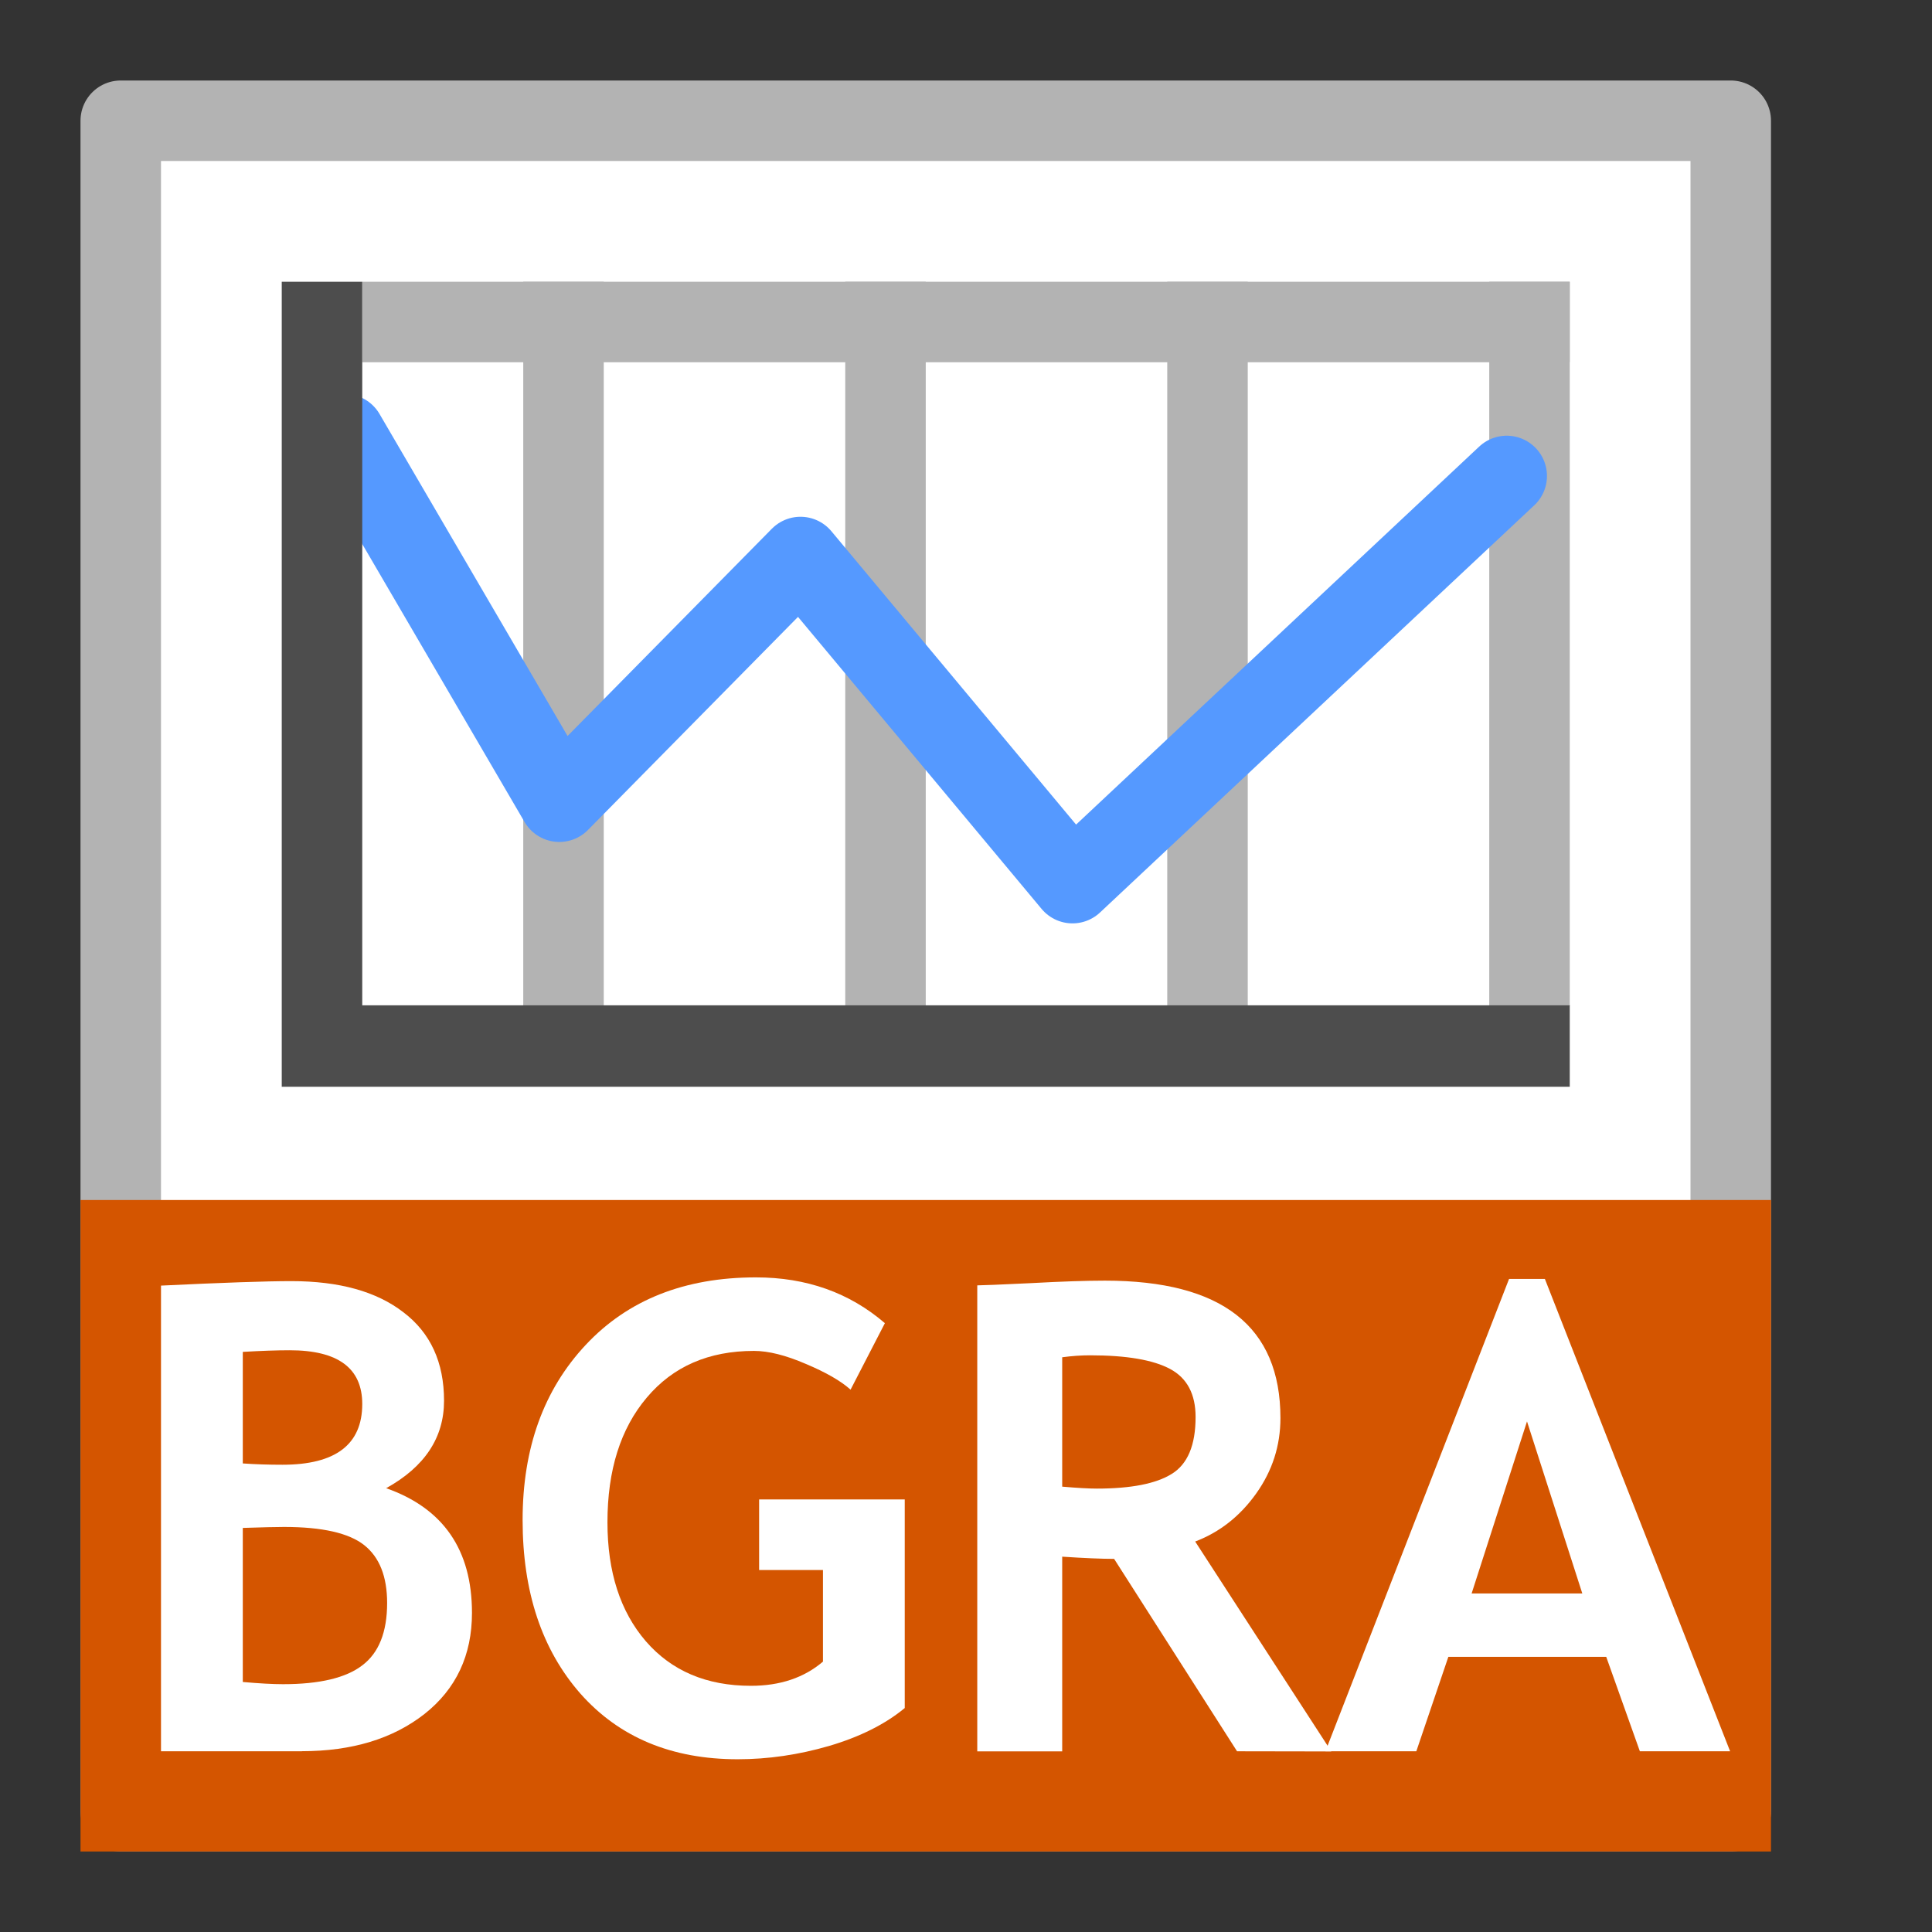 <?xml version="1.0" encoding="UTF-8" standalone="no"?>
<!-- Created with Inkscape (http://www.inkscape.org/) -->

<svg
   xmlns:osb="http://www.openswatchbook.org/uri/2009/osb"
   xmlns:dc="http://purl.org/dc/elements/1.1/"
   xmlns:cc="http://creativecommons.org/ns#"
   xmlns:rdf="http://www.w3.org/1999/02/22-rdf-syntax-ns#"
   xmlns:svg="http://www.w3.org/2000/svg"
   xmlns="http://www.w3.org/2000/svg"
   xmlns:sodipodi="http://sodipodi.sourceforge.net/DTD/sodipodi-0.dtd"
   xmlns:inkscape="http://www.inkscape.org/namespaces/inkscape"
   width="48"
   height="48"
   viewBox="0 0 48 48"
   id="svg4225"
   version="1.1"
   inkscape:version="0.92.2 (5c3e80d, 2017-08-06)"
   sodipodi:docname="tchartguiconnectorbgra_200.svg"
   inkscape:export-filename="tchartguiconnectorbgra_200.png"
   inkscape:export-xdpi="96"
   inkscape:export-ydpi="96">
  <rect x="0" y="0" width="48" height="48" fill="#333333" stroke="none"/>
  <defs
     id="defs4227">
    <linearGradient
       id="linearGradient826"
       osb:paint="solid">
      <stop
         style="stop-color:#e6e6e6;stop-opacity:1;"
         offset="0"
         id="stop824" />
    </linearGradient>
  </defs>
  <sodipodi:namedview
     id="base"
     pagecolor="#ffffff"
     bordercolor="#666666"
     borderopacity="1.0"
     inkscape:pageopacity="0.0"
     inkscape:pageshadow="2"
     inkscape:zoom="15.106356"
     inkscape:cx="23.200928"
     inkscape:cy="23.316088"
     inkscape:document-units="px"
     inkscape:current-layer="layer1"
     showgrid="true"
     inkscape:snap-bbox="true"
     inkscape:bbox-paths="true"
     inkscape:bbox-nodes="true"
     inkscape:snap-bbox-edge-midpoints="true"
     inkscape:snap-bbox-midpoints="true"
     inkscape:object-paths="true"
     inkscape:snap-intersection-paths="true"
     inkscape:object-nodes="true"
     inkscape:snap-smooth-nodes="true"
     inkscape:snap-midpoints="true"
     inkscape:snap-object-midpoints="true"
     inkscape:snap-center="true"
     units="px"
     inkscape:window-width="1920"
     inkscape:window-height="1137"
     inkscape:window-x="-8"
     inkscape:window-y="-8"
     inkscape:window-maximized="1"
     showguides="true"
     inkscape:guide-bbox="true">
    <inkscape:grid
       type="xygrid"
       id="grid4241"
       spacingx="0.5"
       spacingy="0.5"
       empspacing="2" />
  </sodipodi:namedview>
  <g
     inkscape:label="Ebene 1"
     inkscape:groupmode="layer"
     id="layer1"
     transform="translate(0,-1004.362)">
    <rect
       style="opacity:1;fill:#ffffff;fill-opacity:1;fill-rule:evenodd;stroke:#b3b3b3;stroke-width:2;stroke-linecap:square;stroke-linejoin:round;stroke-miterlimit:4;stroke-dasharray:none;stroke-dashoffset:0;stroke-opacity:1;paint-order:normal"
       id="rect894"
       width="40"
       height="42"
       x="3"
       y="1007.362" />
    <g
       id="g877">
      <rect
         y="1011.362"
         x="13"
         height="18"
         width="2"
         id="rect828"
         style="opacity:1;fill:#b3b3b3;fill-opacity:1;fill-rule:evenodd;stroke:none;stroke-width:2.939;stroke-linecap:round;stroke-linejoin:round;stroke-miterlimit:4;stroke-dasharray:none;stroke-dashoffset:0;stroke-opacity:1;paint-order:normal" />
      <rect
         style="opacity:1;fill:#b3b3b3;fill-opacity:1;fill-rule:evenodd;stroke:none;stroke-width:2.939;stroke-linecap:round;stroke-linejoin:round;stroke-miterlimit:4;stroke-dasharray:none;stroke-dashoffset:0;stroke-opacity:1;paint-order:normal"
         id="rect844"
         width="2"
         height="18"
         x="21"
         y="1011.362" />
      <rect
         y="1011.362"
         x="29"
         height="18"
         width="2"
         id="rect846"
         style="opacity:1;fill:#b3b3b3;fill-opacity:1;fill-rule:evenodd;stroke:none;stroke-width:2.939;stroke-linecap:round;stroke-linejoin:round;stroke-miterlimit:4;stroke-dasharray:none;stroke-dashoffset:0;stroke-opacity:1;paint-order:normal" />
      <rect
         style="opacity:1;fill:#b3b3b3;fill-opacity:1;fill-rule:evenodd;stroke:none;stroke-width:2.939;stroke-linecap:round;stroke-linejoin:round;stroke-miterlimit:4;stroke-dasharray:none;stroke-dashoffset:0;stroke-opacity:1;paint-order:normal"
         id="rect848"
         width="2"
         height="18"
         x="37"
         y="1011.362" />
      <rect
         transform="rotate(90)"
         y="-39"
         x="1011.362"
         height="30"
         width="2"
         id="rect850"
         style="opacity:1;fill:#b3b3b3;fill-opacity:1;fill-rule:evenodd;stroke:none;stroke-width:4.302;stroke-linecap:round;stroke-linejoin:round;stroke-miterlimit:4;stroke-dasharray:none;stroke-dashoffset:0;stroke-opacity:1;paint-order:normal" />
    </g>
    <path
       inkscape:connector-curvature="0"
       id="path826"
       d="m 8.565,1015.15 5.331,9.13 5.992,-6.079 6.758,8.102 10.788,-10.116"
       style="fill:none;fill-rule:evenodd;stroke:#5599ff;stroke-width:2;stroke-linecap:round;stroke-linejoin:round;stroke-miterlimit:4;stroke-dasharray:none;stroke-opacity:1"
       sodipodi:nodetypes="ccccc" />
    <path
       style="color:#000000;font-style:normal;font-variant:normal;font-weight:normal;font-stretch:normal;font-size:medium;line-height:normal;font-family:sans-serif;font-variant-ligatures:normal;font-variant-position:normal;font-variant-caps:normal;font-variant-numeric:normal;font-variant-alternates:normal;font-feature-settings:normal;text-indent:0;text-align:start;text-decoration:none;text-decoration-line:none;text-decoration-style:solid;text-decoration-color:#000000;letter-spacing:normal;word-spacing:normal;text-transform:none;writing-mode:lr-tb;direction:ltr;text-orientation:mixed;dominant-baseline:auto;baseline-shift:baseline;text-anchor:start;white-space:normal;shape-padding:0;clip-rule:nonzero;display:inline;overflow:visible;visibility:visible;opacity:1;isolation:auto;mix-blend-mode:normal;color-interpolation:sRGB;color-interpolation-filters:linearRGB;solid-color:#000000;solid-opacity:1;vector-effect:none;fill:#4d4d4d;fill-opacity:1;fill-rule:evenodd;stroke:none;stroke-width:1px;stroke-linecap:butt;stroke-linejoin:miter;stroke-miterlimit:4;stroke-dasharray:none;stroke-dashoffset:0;stroke-opacity:1;color-rendering:auto;image-rendering:auto;shape-rendering:auto;text-rendering:auto;enable-background:accumulate"
       d="m 7,1011.362 v 20 h 32 v -2.023 H 9 v -17.977 z"
       id="path815-0"
       inkscape:connector-curvature="0"
       sodipodi:nodetypes="ccccccc" />
    <rect
       style="opacity:1;fill:#d45500;fill-opacity:1;fill-rule:evenodd;stroke:none;stroke-width:1;stroke-linecap:round;stroke-linejoin:round;stroke-miterlimit:4;stroke-dasharray:none;stroke-dashoffset:0;stroke-opacity:1;paint-order:normal"
       id="rect903"
       width="42"
       height="16.186"
       x="2"
       y="1034.176" />
    <g
       aria-label="BGRA"
       style="font-style:normal;font-variant:normal;font-weight:bold;font-stretch:normal;font-size:8px;line-height:25px;font-family:'Trebuchet MS';-inkscape-font-specification:'Trebuchet MS Bold';letter-spacing:0px;word-spacing:0px;fill:#ffffff;fill-opacity:1;stroke:none;stroke-width:0.497px;stroke-linecap:butt;stroke-linejoin:miter;stroke-opacity:1"
       id="text901"
       transform="matrix(2,0,0,2.023,-2.8588867e-7,-1076.812)">
      <path
         style="stroke-width:0.497px"
         inkscape:connector-curvature="0"
         d="M 3.75,1050.264 H 2 v -5.719 q 1.156,-0.055 1.621,-0.055 0.891,0 1.391,0.383 0.504,0.379 0.504,1.086 0,0.68 -0.719,1.074 1.066,0.371 1.066,1.531 0,0.781 -0.59,1.242 -0.59,0.457 -1.523,0.457 z m -0.734,-4.906 v 1.371 q 0.234,0.016 0.492,0.016 0.992,0 0.992,-0.746 0,-0.66 -0.902,-0.66 -0.238,0 -0.582,0.02 z m 0,2.164 v 1.891 q 0.309,0.027 0.5,0.027 0.68,0 0.984,-0.231 0.309,-0.23 0.309,-0.766 0,-0.488 -0.285,-0.711 -0.285,-0.223 -0.996,-0.223 -0.148,0 -0.512,0.012 z"
         id="path905" />
      <path
         style="stroke-width:0.497px"
         inkscape:connector-curvature="0"
         d="m 10.992,1045.007 -0.426,0.816 q -0.18,-0.16 -0.555,-0.316 -0.375,-0.16 -0.645,-0.16 -0.844,0 -1.332,0.574 -0.488,0.57 -0.488,1.531 0,0.914 0.477,1.461 0.48,0.547 1.305,0.547 0.543,0 0.895,-0.297 v -1.125 H 9.43 v -0.867 h 1.809 v 2.562 q -0.363,0.297 -0.938,0.465 -0.57,0.164 -1.137,0.164 -1.23,0 -1.953,-0.805 -0.719,-0.809 -0.719,-2.133 0,-1.324 0.785,-2.152 0.785,-0.828 2.113,-0.828 0.941,0 1.602,0.562 z"
         id="path907" />
      <path
         style="stroke-width:0.497px"
         inkscape:connector-curvature="0"
         d="m 15.367,1050.264 -1.527,-2.363 q -0.23,0 -0.645,-0.027 v 2.391 h -1.055 v -5.723 q 0.086,0 0.66,-0.027 0.574,-0.031 0.926,-0.031 2.18,0 2.18,1.688 0,0.508 -0.301,0.926 -0.301,0.418 -0.758,0.59 l 1.691,2.578 z m -2.172,-4.84 v 1.59 q 0.281,0.024 0.43,0.024 0.637,0 0.93,-0.18 0.297,-0.18 0.297,-0.699 0,-0.422 -0.316,-0.59 -0.316,-0.168 -0.996,-0.168 -0.164,0 -0.344,0.024 z"
         id="path909" />
      <path
         style="stroke-width:0.497px"
         inkscape:connector-curvature="0"
         d="m 20.371,1050.264 -0.418,-1.16 h -1.961 l -0.398,1.16 h -1.129 l 2.281,-5.801 h 0.445 l 2.301,5.801 z m -1.402,-4.051 -0.688,2.113 h 1.375 z"
         id="path911" />
    </g>
  </g>
</svg>

